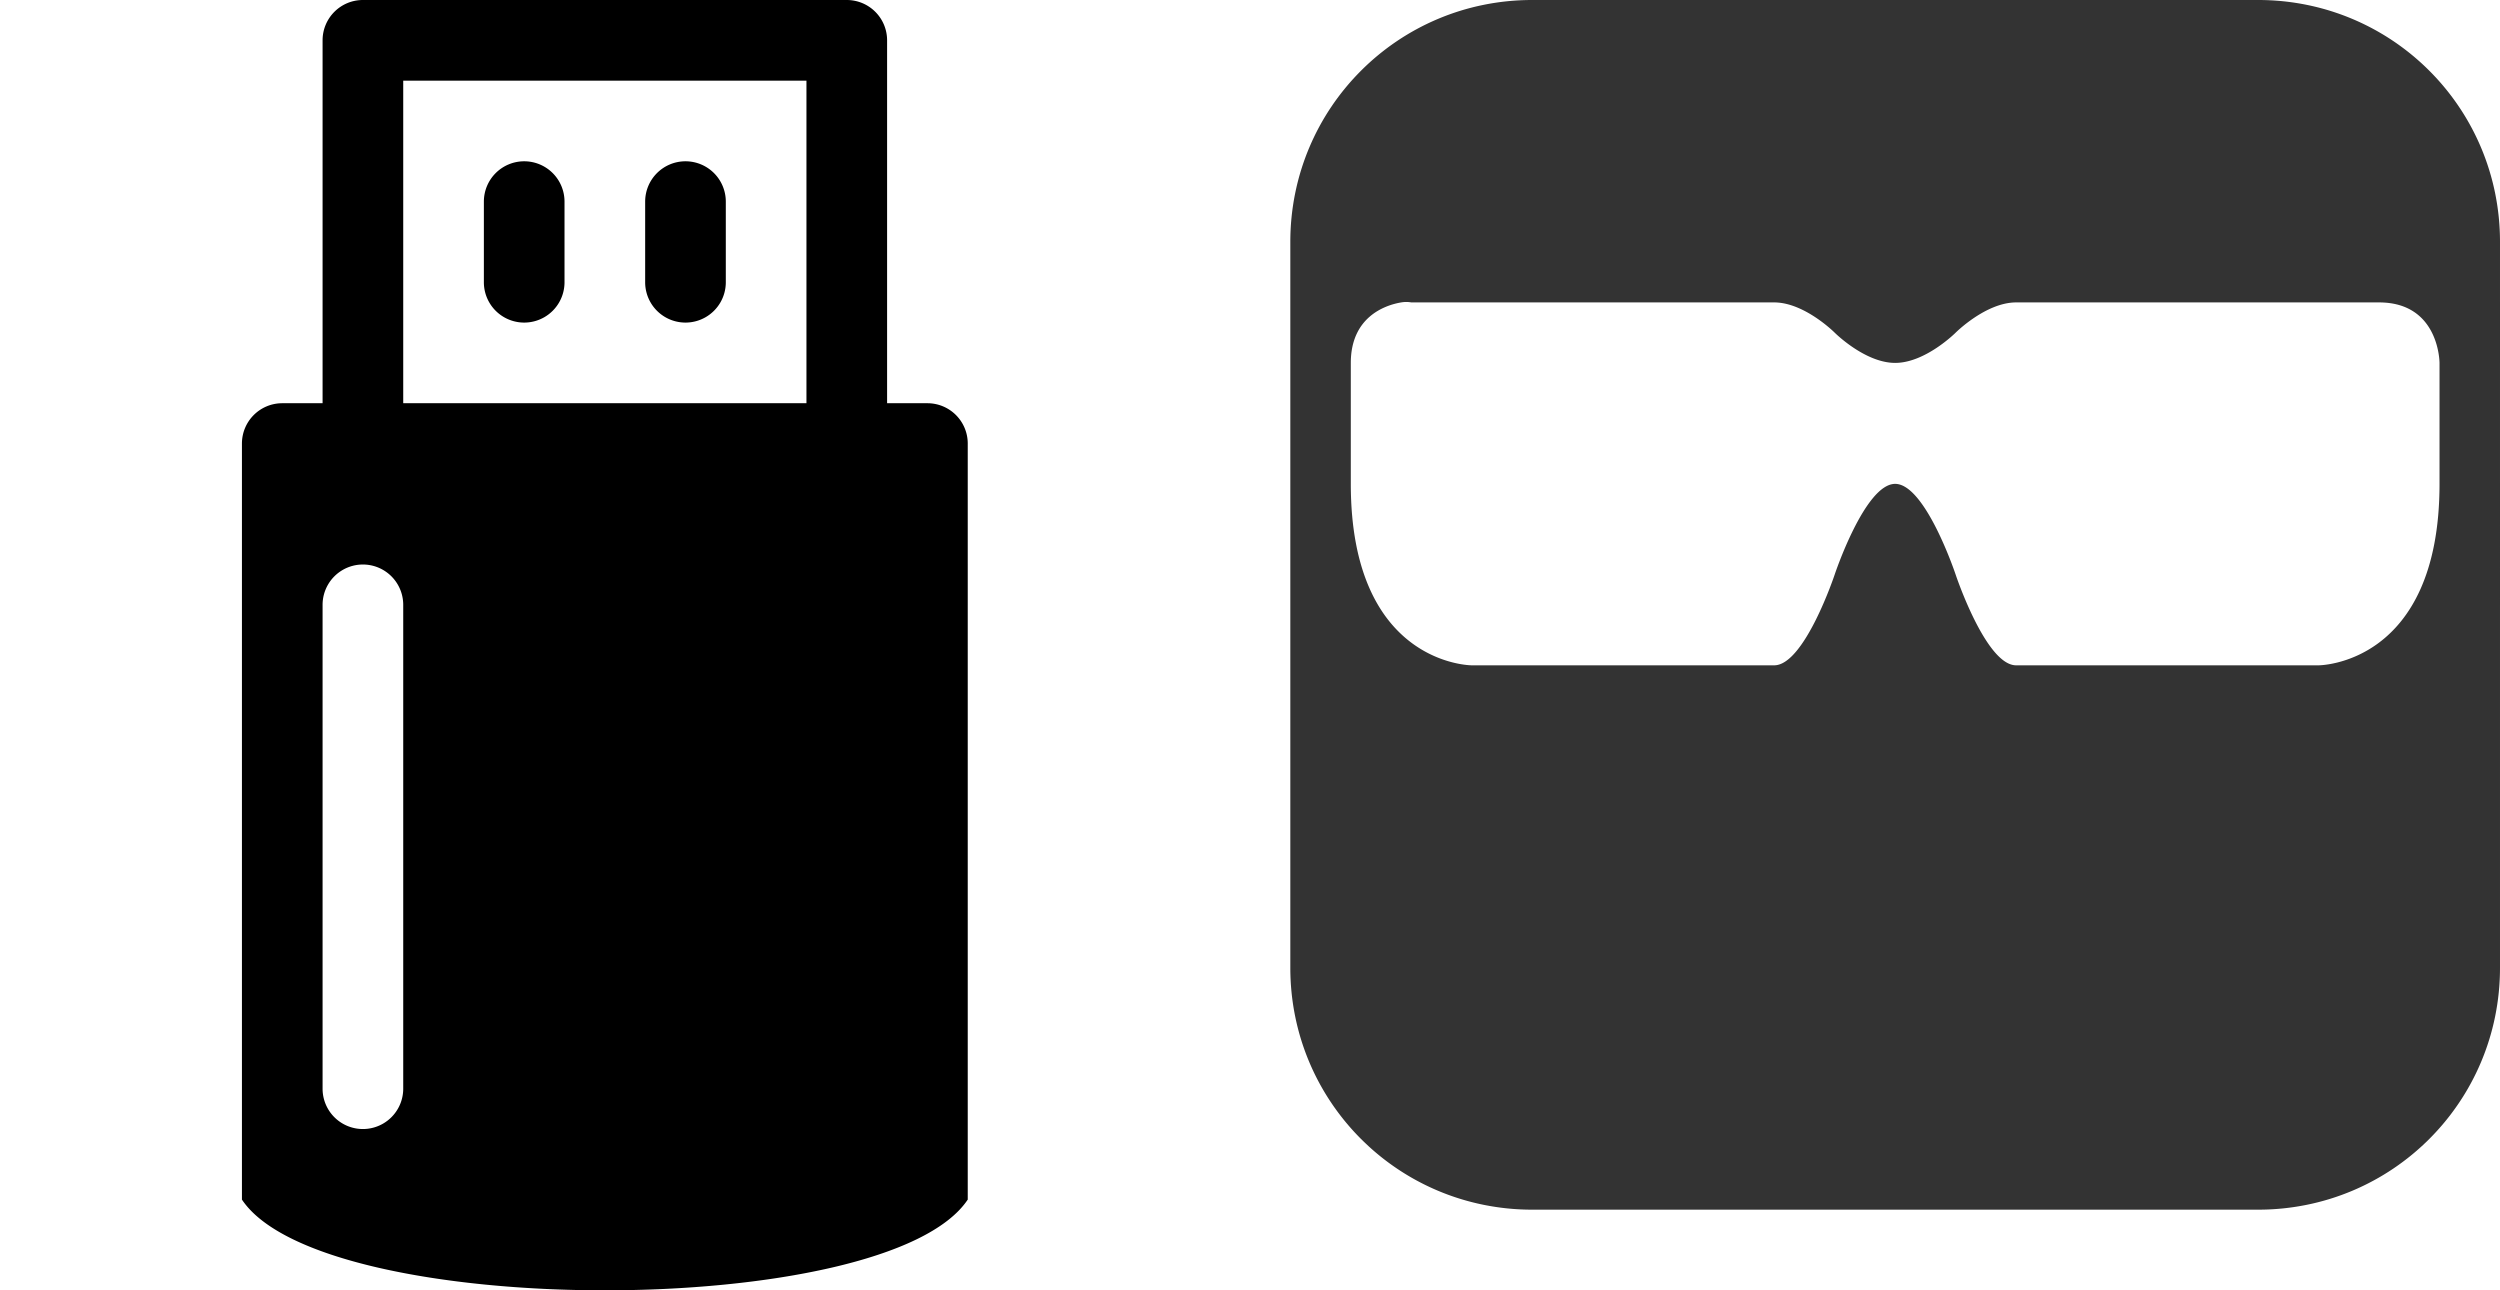 <?xml version="1.0" encoding="utf-8"?><!DOCTYPE svg PUBLIC "-//W3C//DTD SVG 1.1//EN" "http://www.w3.org/Graphics/SVG/1.1/DTD/svg11.dtd"><svg width="31" height="16" viewBox="0 0 31 16" xmlns="http://www.w3.org/2000/svg" xmlns:xlink="http://www.w3.org/1999/xlink"><svg width="16" height="16" viewBox="0 0 16 16" id="icon-0401-usb-stick" xmlns="http://www.w3.org/2000/svg"><path d="M6.5 2a.5.5 0 0 0-.5.5v1a.5.5 0 0 0 1 0v-1a.5.5 0 0 0-.5-.5zM8.5 2a.5.5 0 0 0-.5.5v1a.5.5 0 0 0 1 0v-1a.5.5 0 0 0-.5-.5z"/><path d="M11.5 5H11V.5a.5.5 0 0 0-.5-.5h-6a.5.5 0 0 0-.5.5V5h-.5a.5.5 0 0 0-.5.5v9.375c1 1.5 8 1.5 9 0V5.5a.5.5 0 0 0-.5-.5zM5 13.5a.5.5 0 0 1-1 0v-6a.5.5 0 0 1 1 0v6zM10 5H5V1h5v4z"/></svg><svg width="15" height="15" viewBox="0 0 15 15" id="icon-agent-icon" x="16" xmlns="http://www.w3.org/2000/svg"><path fill="#333" d="M3 0C1.338 0 0 1.338 0 3v9c0 1.662 1.338 3 3 3h9c1.662 0 3-1.338 3-3V3c0-1.662-1.338-3-3-3H3zM1.375 3.75a.36.36 0 0 1 .125 0H6c.375 0 .75.375.75.375s.375.375.75.375.75-.375.75-.375.375-.375.75-.375h4.5c.75 0 .75.75.75.75V6c0 2.25-1.5 2.25-1.5 2.25H9c-.375 0-.75-1.125-.75-1.125S7.875 6 7.5 6s-.75 1.125-.75 1.125S6.375 8.25 6 8.25H2.25S.75 8.25.75 6V4.5c0-.562.414-.715.625-.75z"/></svg></svg>